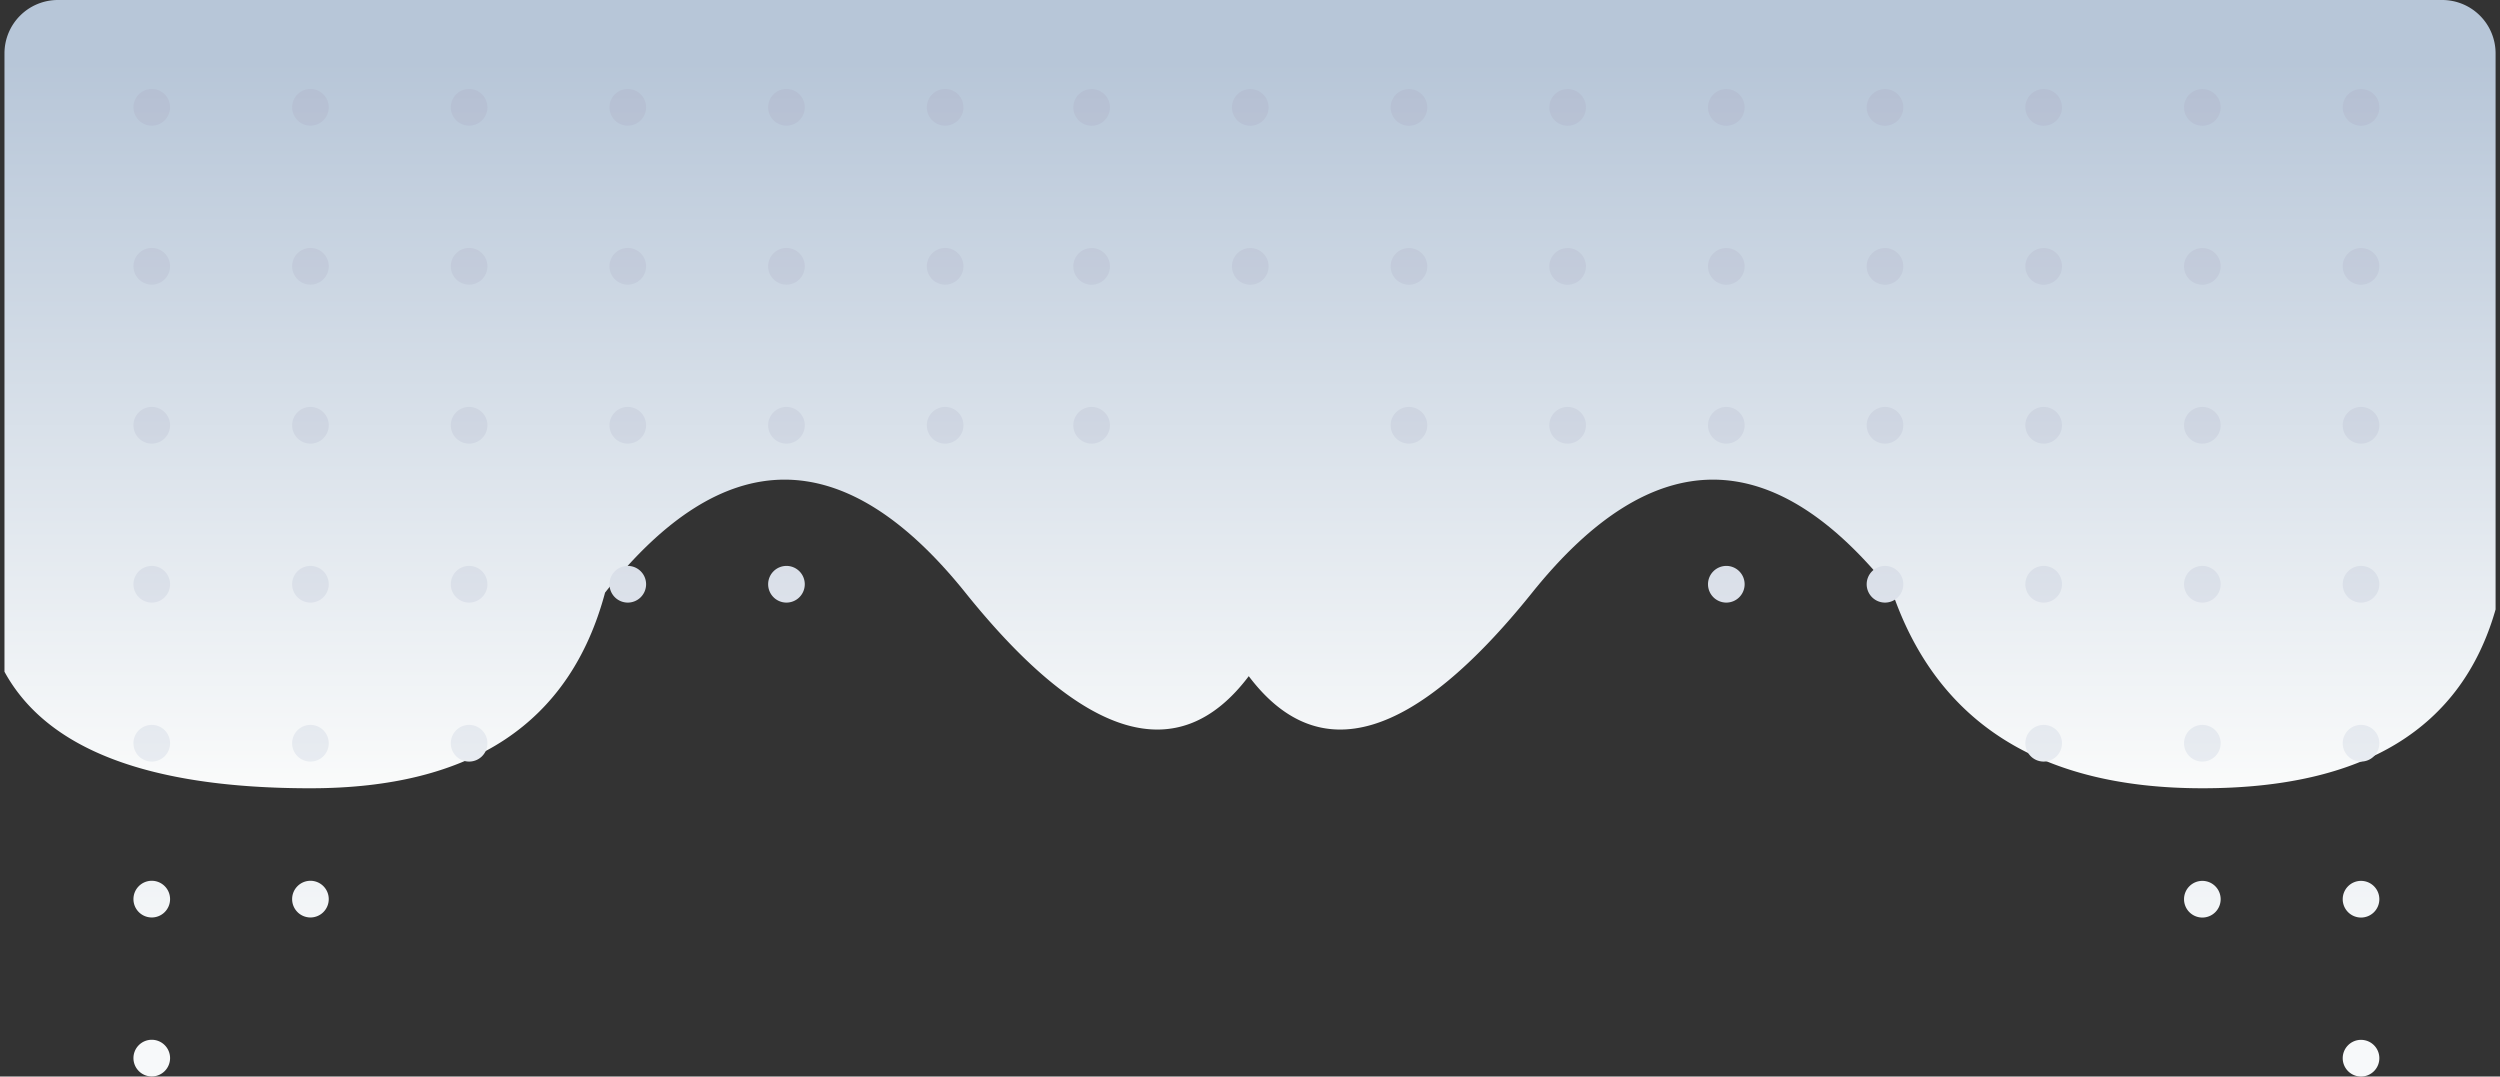 <svg width="281" height="121" viewBox="0 0 281 121" xmlns="http://www.w3.org/2000/svg">
    <rect x="0" y="0" width="281" height="121" fill="#333333" stroke="none"/>
    <defs>
        <linearGradient x1="50%" y1="100%" x2="50%" y2="7.871%" id="a">
            <stop stop-color="#FAFBFB" offset="0%"/>
            <stop stop-color="#B7C6D8" offset="100%"/>
        </linearGradient>
        <linearGradient x1="50%" y1="88.619%" x2="50%" y2="-8.886%" id="b">
            <stop stop-color="#F7F9FA" offset="0%"/>
            <stop stop-color="#AFBACF" offset="100%"/>
        </linearGradient>
    </defs>
    <g fill="none" fill-rule="evenodd">
        <path d="M274.504 0a6 6 0 0 1 6 6v62.501c-3.819 13.4-14.805 20.1-32.96 20.1-18.154 0-29.765-7.33-34.83-21.992-13.405-16.928-26.903-16.928-40.495 0-13.386 16.67-24.006 19.801-31.858 9.393-7.851 10.408-18.47 7.277-31.857-9.393-13.592-16.928-27.09-16.928-40.494 0-3.923 14.662-14.962 21.993-33.117 21.993-18.154 0-29.617-4.367-34.39-13.1V6a6 6 0 0 1 6-6h268.001z" fill="url(#a)"/>
        <path d="M265.38 116.88a2.06 2.06 0 0 1 2.058 2.061 2.06 2.06 0 0 1-2.058 2.062 2.06 2.06 0 0 1-2.058-2.062 2.06 2.06 0 0 1 2.058-2.062zm-248.322-.01a2.06 2.06 0 0 1 2.058 2.061 2.06 2.06 0 0 1-2.058 2.062A2.06 2.06 0 0 1 15 118.931a2.06 2.06 0 0 1 2.058-2.061zM265.38 99.01a2.06 2.06 0 0 1 2.058 2.062 2.06 2.06 0 0 1-2.058 2.061 2.06 2.06 0 0 1-2.058-2.061 2.06 2.06 0 0 1 2.058-2.062zm-17.836 0a2.06 2.06 0 0 1 2.058 2.062 2.06 2.06 0 0 1-2.058 2.061 2.06 2.06 0 0 1-2.058-2.061 2.06 2.06 0 0 1 2.058-2.062zM34.894 99a2.06 2.06 0 0 1 2.057 2.062 2.06 2.06 0 0 1-2.058 2.062 2.06 2.06 0 0 1-2.057-2.062A2.06 2.06 0 0 1 34.893 99zm-17.836 0a2.06 2.06 0 0 1 2.058 2.062 2.06 2.06 0 0 1-2.058 2.062A2.06 2.06 0 0 1 15 101.062 2.06 2.06 0 0 1 17.058 99zm35.67-17.522a2.06 2.06 0 0 1 2.058 2.062 2.06 2.06 0 0 1-2.058 2.062 2.06 2.06 0 0 1-2.058-2.062 2.06 2.06 0 0 1 2.058-2.062zm-17.835 0a2.06 2.06 0 0 1 2.058 2.062 2.06 2.06 0 0 1-2.058 2.062 2.06 2.06 0 0 1-2.057-2.062 2.06 2.06 0 0 1 2.057-2.062zm-17.835 0a2.06 2.06 0 0 1 2.058 2.062 2.06 2.06 0 0 1-2.058 2.062A2.06 2.06 0 0 1 15 83.54a2.06 2.06 0 0 1 2.058-2.062zm248.322 0a2.06 2.06 0 0 1 2.058 2.062 2.06 2.06 0 0 1-2.058 2.062 2.06 2.06 0 0 1-2.058-2.062 2.06 2.06 0 0 1 2.058-2.062zm-17.836 0a2.06 2.06 0 0 1 2.058 2.062 2.06 2.06 0 0 1-2.058 2.062 2.06 2.06 0 0 1-2.058-2.062 2.06 2.06 0 0 1 2.058-2.062zm-17.835 0a2.06 2.06 0 0 1 2.058 2.062 2.06 2.06 0 0 1-2.058 2.062 2.06 2.06 0 0 1-2.058-2.062 2.06 2.06 0 0 1 2.058-2.062zm-141.31-17.87a2.06 2.06 0 0 1 2.057 2.062 2.06 2.06 0 0 1-2.058 2.062 2.06 2.06 0 0 1-2.058-2.062 2.06 2.06 0 0 1 2.058-2.061zm-17.835 0a2.06 2.06 0 0 1 2.057 2.062 2.06 2.06 0 0 1-2.057 2.062 2.06 2.06 0 0 1-2.058-2.062 2.06 2.06 0 0 1 2.058-2.061zm-17.836 0a2.06 2.06 0 0 1 2.058 2.062 2.06 2.06 0 0 1-2.058 2.062 2.06 2.06 0 0 1-2.058-2.062 2.06 2.06 0 0 1 2.058-2.061zm-17.835 0a2.06 2.06 0 0 1 2.058 2.062 2.06 2.06 0 0 1-2.058 2.062 2.06 2.06 0 0 1-2.057-2.062 2.06 2.06 0 0 1 2.057-2.061zm-17.835 0a2.06 2.06 0 0 1 2.058 2.062 2.06 2.06 0 0 1-2.058 2.062A2.06 2.06 0 0 1 15 65.67a2.06 2.06 0 0 1 2.058-2.061zm248.322 0a2.06 2.06 0 0 1 2.058 2.062 2.06 2.06 0 0 1-2.058 2.062 2.06 2.06 0 0 1-2.058-2.062 2.06 2.06 0 0 1 2.058-2.061zm-17.836 0a2.06 2.06 0 0 1 2.058 2.062 2.06 2.06 0 0 1-2.058 2.062 2.06 2.06 0 0 1-2.058-2.062 2.06 2.06 0 0 1 2.058-2.061zm-17.835 0a2.06 2.06 0 0 1 2.058 2.062 2.06 2.06 0 0 1-2.058 2.062 2.06 2.06 0 0 1-2.058-2.062 2.06 2.06 0 0 1 2.058-2.061zm-17.836 0a2.06 2.06 0 0 1 2.058 2.062 2.06 2.06 0 0 1-2.058 2.062 2.06 2.06 0 0 1-2.058-2.062 2.06 2.06 0 0 1 2.058-2.061zm-17.835 0a2.06 2.06 0 0 1 2.058 2.062 2.06 2.06 0 0 1-2.058 2.062 2.06 2.06 0 0 1-2.058-2.062 2.06 2.06 0 0 1 2.058-2.061zM70.564 45.74a2.06 2.06 0 0 1 2.057 2.062 2.06 2.06 0 0 1-2.057 2.062 2.06 2.06 0 0 1-2.058-2.062 2.06 2.06 0 0 1 2.058-2.062zm194.816 0a2.06 2.06 0 0 1 2.058 2.062 2.06 2.06 0 0 1-2.058 2.062 2.06 2.06 0 0 1-2.058-2.062 2.06 2.06 0 0 1 2.058-2.062zm-248.322 0a2.06 2.06 0 0 1 2.058 2.062 2.06 2.06 0 0 1-2.058 2.062A2.06 2.06 0 0 1 15 47.8a2.06 2.06 0 0 1 2.058-2.062zm35.67 0a2.06 2.06 0 0 1 2.058 2.062 2.06 2.06 0 0 1-2.058 2.062A2.06 2.06 0 0 1 50.67 47.8a2.06 2.06 0 0 1 2.058-2.062zm53.506 0a2.06 2.06 0 0 1 2.057 2.062 2.06 2.06 0 0 1-2.057 2.062 2.06 2.06 0 0 1-2.058-2.062 2.06 2.06 0 0 1 2.058-2.062zm-17.836 0a2.06 2.06 0 0 1 2.058 2.062 2.06 2.06 0 0 1-2.058 2.062A2.06 2.06 0 0 1 86.34 47.8a2.06 2.06 0 0 1 2.058-2.062zm141.31 0a2.06 2.06 0 0 1 2.059 2.062 2.06 2.06 0 0 1-2.058 2.062 2.06 2.06 0 0 1-2.058-2.062 2.06 2.06 0 0 1 2.058-2.062zm17.836 0a2.06 2.06 0 0 1 2.058 2.062 2.06 2.06 0 0 1-2.058 2.062 2.06 2.06 0 0 1-2.058-2.062 2.06 2.06 0 0 1 2.058-2.062zm-35.67 0a2.06 2.06 0 0 1 2.057 2.062 2.06 2.06 0 0 1-2.058 2.062 2.06 2.06 0 0 1-2.058-2.062 2.06 2.06 0 0 1 2.058-2.062zm-176.98 0a2.06 2.06 0 0 1 2.057 2.062 2.06 2.06 0 0 1-2.058 2.062 2.06 2.06 0 0 1-2.057-2.062 2.06 2.06 0 0 1 2.057-2.062zm159.144 0a2.06 2.06 0 0 1 2.058 2.062 2.06 2.06 0 0 1-2.058 2.062 2.06 2.06 0 0 1-2.058-2.062 2.06 2.06 0 0 1 2.058-2.062zm-17.836 0a2.06 2.06 0 0 1 2.058 2.062 2.06 2.06 0 0 1-2.058 2.062 2.06 2.06 0 0 1-2.058-2.062 2.06 2.06 0 0 1 2.058-2.062zm-17.835 0a2.06 2.06 0 0 1 2.058 2.062 2.06 2.06 0 0 1-2.058 2.062 2.06 2.06 0 0 1-2.058-2.062 2.06 2.06 0 0 1 2.058-2.062zm-35.668 0a2.06 2.06 0 0 1 2.057 2.062 2.06 2.06 0 0 1-2.057 2.062 2.06 2.06 0 0 1-2.058-2.062 2.06 2.06 0 0 1 2.058-2.062zm142.68-17.86a2.06 2.06 0 0 1 2.059 2.062 2.06 2.06 0 0 1-2.058 2.062 2.06 2.06 0 0 1-2.058-2.062 2.06 2.06 0 0 1 2.058-2.062zm-17.835 0a2.06 2.06 0 0 1 2.058 2.062 2.06 2.06 0 0 1-2.058 2.062 2.06 2.06 0 0 1-2.058-2.062 2.06 2.06 0 0 1 2.058-2.062zm-35.67 0a2.06 2.06 0 0 1 2.057 2.062 2.06 2.06 0 0 1-2.058 2.062 2.06 2.06 0 0 1-2.058-2.062 2.06 2.06 0 0 1 2.058-2.062zm17.835 0a2.06 2.06 0 0 1 2.058 2.062 2.06 2.06 0 0 1-2.058 2.062 2.06 2.06 0 0 1-2.058-2.062 2.06 2.06 0 0 1 2.058-2.062zm-35.671 0a2.06 2.06 0 0 1 2.058 2.062 2.06 2.06 0 0 1-2.058 2.062 2.06 2.06 0 0 1-2.058-2.062 2.06 2.06 0 0 1 2.058-2.062zm-17.836 0a2.06 2.06 0 0 1 2.058 2.062 2.06 2.06 0 0 1-2.058 2.062 2.06 2.06 0 0 1-2.058-2.062 2.06 2.06 0 0 1 2.058-2.062zm-17.835 0a2.06 2.06 0 0 1 2.058 2.062 2.06 2.06 0 0 1-2.058 2.062 2.06 2.06 0 0 1-2.058-2.062 2.06 2.06 0 0 1 2.058-2.062zm-17.836 0a2.06 2.06 0 0 1 2.058 2.062 2.06 2.06 0 0 1-2.058 2.062 2.06 2.06 0 0 1-2.058-2.062 2.06 2.06 0 0 1 2.058-2.062zm-17.832 0a2.06 2.06 0 0 1 2.057 2.062 2.06 2.06 0 0 1-2.057 2.062 2.06 2.06 0 0 1-2.058-2.062 2.06 2.06 0 0 1 2.058-2.062zm-16.465-.01a2.06 2.06 0 0 1 2.057 2.062 2.06 2.06 0 0 1-2.057 2.062 2.06 2.06 0 0 1-2.058-2.062 2.06 2.06 0 0 1 2.058-2.061zm-17.836 0a2.06 2.06 0 0 1 2.058 2.062 2.06 2.06 0 0 1-2.058 2.062 2.06 2.06 0 0 1-2.058-2.062 2.06 2.06 0 0 1 2.058-2.061zm-17.834 0a2.06 2.06 0 0 1 2.057 2.062 2.06 2.06 0 0 1-2.057 2.062 2.06 2.06 0 0 1-2.058-2.062 2.06 2.06 0 0 1 2.058-2.061zm-17.836 0a2.06 2.06 0 0 1 2.058 2.062 2.06 2.06 0 0 1-2.058 2.062 2.06 2.06 0 0 1-2.058-2.062 2.06 2.06 0 0 1 2.058-2.061zm-17.835 0a2.06 2.06 0 0 1 2.058 2.062 2.06 2.06 0 0 1-2.058 2.062 2.06 2.06 0 0 1-2.057-2.062 2.06 2.06 0 0 1 2.057-2.061zm-17.835 0a2.06 2.06 0 0 1 2.058 2.062 2.06 2.06 0 0 1-2.058 2.062A2.06 2.06 0 0 1 15 29.931a2.06 2.06 0 0 1 2.058-2.061zM265.38 10.01a2.06 2.06 0 0 1 2.058 2.063 2.06 2.06 0 0 1-2.058 2.061 2.06 2.06 0 0 1-2.058-2.061 2.06 2.06 0 0 1 2.058-2.062zm-17.836 0a2.06 2.06 0 0 1 2.058 2.063 2.06 2.06 0 0 1-2.058 2.061 2.06 2.06 0 0 1-2.058-2.061 2.06 2.06 0 0 1 2.058-2.062zm-17.835 0a2.06 2.06 0 0 1 2.058 2.063 2.06 2.06 0 0 1-2.058 2.061 2.06 2.06 0 0 1-2.058-2.061 2.06 2.06 0 0 1 2.058-2.062zm-17.836 0a2.06 2.06 0 0 1 2.058 2.063 2.06 2.06 0 0 1-2.058 2.061 2.06 2.06 0 0 1-2.058-2.061 2.06 2.06 0 0 1 2.058-2.062zm-17.835 0a2.06 2.06 0 0 1 2.058 2.063 2.06 2.06 0 0 1-2.058 2.061 2.06 2.06 0 0 1-2.058-2.061 2.06 2.06 0 0 1 2.058-2.062zm-17.836 0a2.06 2.06 0 0 1 2.058 2.063 2.06 2.06 0 0 1-2.058 2.061 2.06 2.06 0 0 1-2.058-2.061 2.06 2.06 0 0 1 2.058-2.062zm-17.835 0a2.06 2.06 0 0 1 2.058 2.063 2.06 2.06 0 0 1-2.058 2.061 2.06 2.06 0 0 1-2.058-2.061 2.06 2.06 0 0 1 2.058-2.062zm-17.836 0a2.06 2.06 0 0 1 2.058 2.063 2.06 2.06 0 0 1-2.058 2.061 2.06 2.06 0 0 1-2.058-2.061 2.06 2.06 0 0 1 2.058-2.062zm-17.832 0a2.06 2.06 0 0 1 2.057 2.063 2.06 2.06 0 0 1-2.057 2.061 2.06 2.06 0 0 1-2.058-2.061 2.06 2.06 0 0 1 2.058-2.062zM106.234 10a2.06 2.06 0 0 1 2.057 2.062 2.06 2.06 0 0 1-2.057 2.062 2.06 2.06 0 0 1-2.058-2.062A2.06 2.06 0 0 1 106.234 10zm-17.836 0a2.06 2.06 0 0 1 2.058 2.062 2.06 2.06 0 0 1-2.058 2.062 2.06 2.06 0 0 1-2.058-2.062A2.06 2.06 0 0 1 88.398 10zm-17.834 0a2.06 2.06 0 0 1 2.057 2.062 2.06 2.06 0 0 1-2.057 2.062 2.06 2.06 0 0 1-2.058-2.062A2.06 2.06 0 0 1 70.564 10zm-17.836 0a2.06 2.06 0 0 1 2.058 2.062 2.06 2.06 0 0 1-2.058 2.062 2.06 2.06 0 0 1-2.058-2.062A2.06 2.06 0 0 1 52.728 10zm-17.835 0a2.06 2.06 0 0 1 2.058 2.062 2.06 2.06 0 0 1-2.058 2.062 2.06 2.06 0 0 1-2.057-2.062A2.06 2.06 0 0 1 34.893 10zm-17.835 0a2.06 2.06 0 0 1 2.058 2.062 2.06 2.06 0 0 1-2.058 2.062A2.06 2.06 0 0 1 15 12.062 2.06 2.06 0 0 1 17.058 10z" fill="url(#b)"/>
    </g>
</svg>